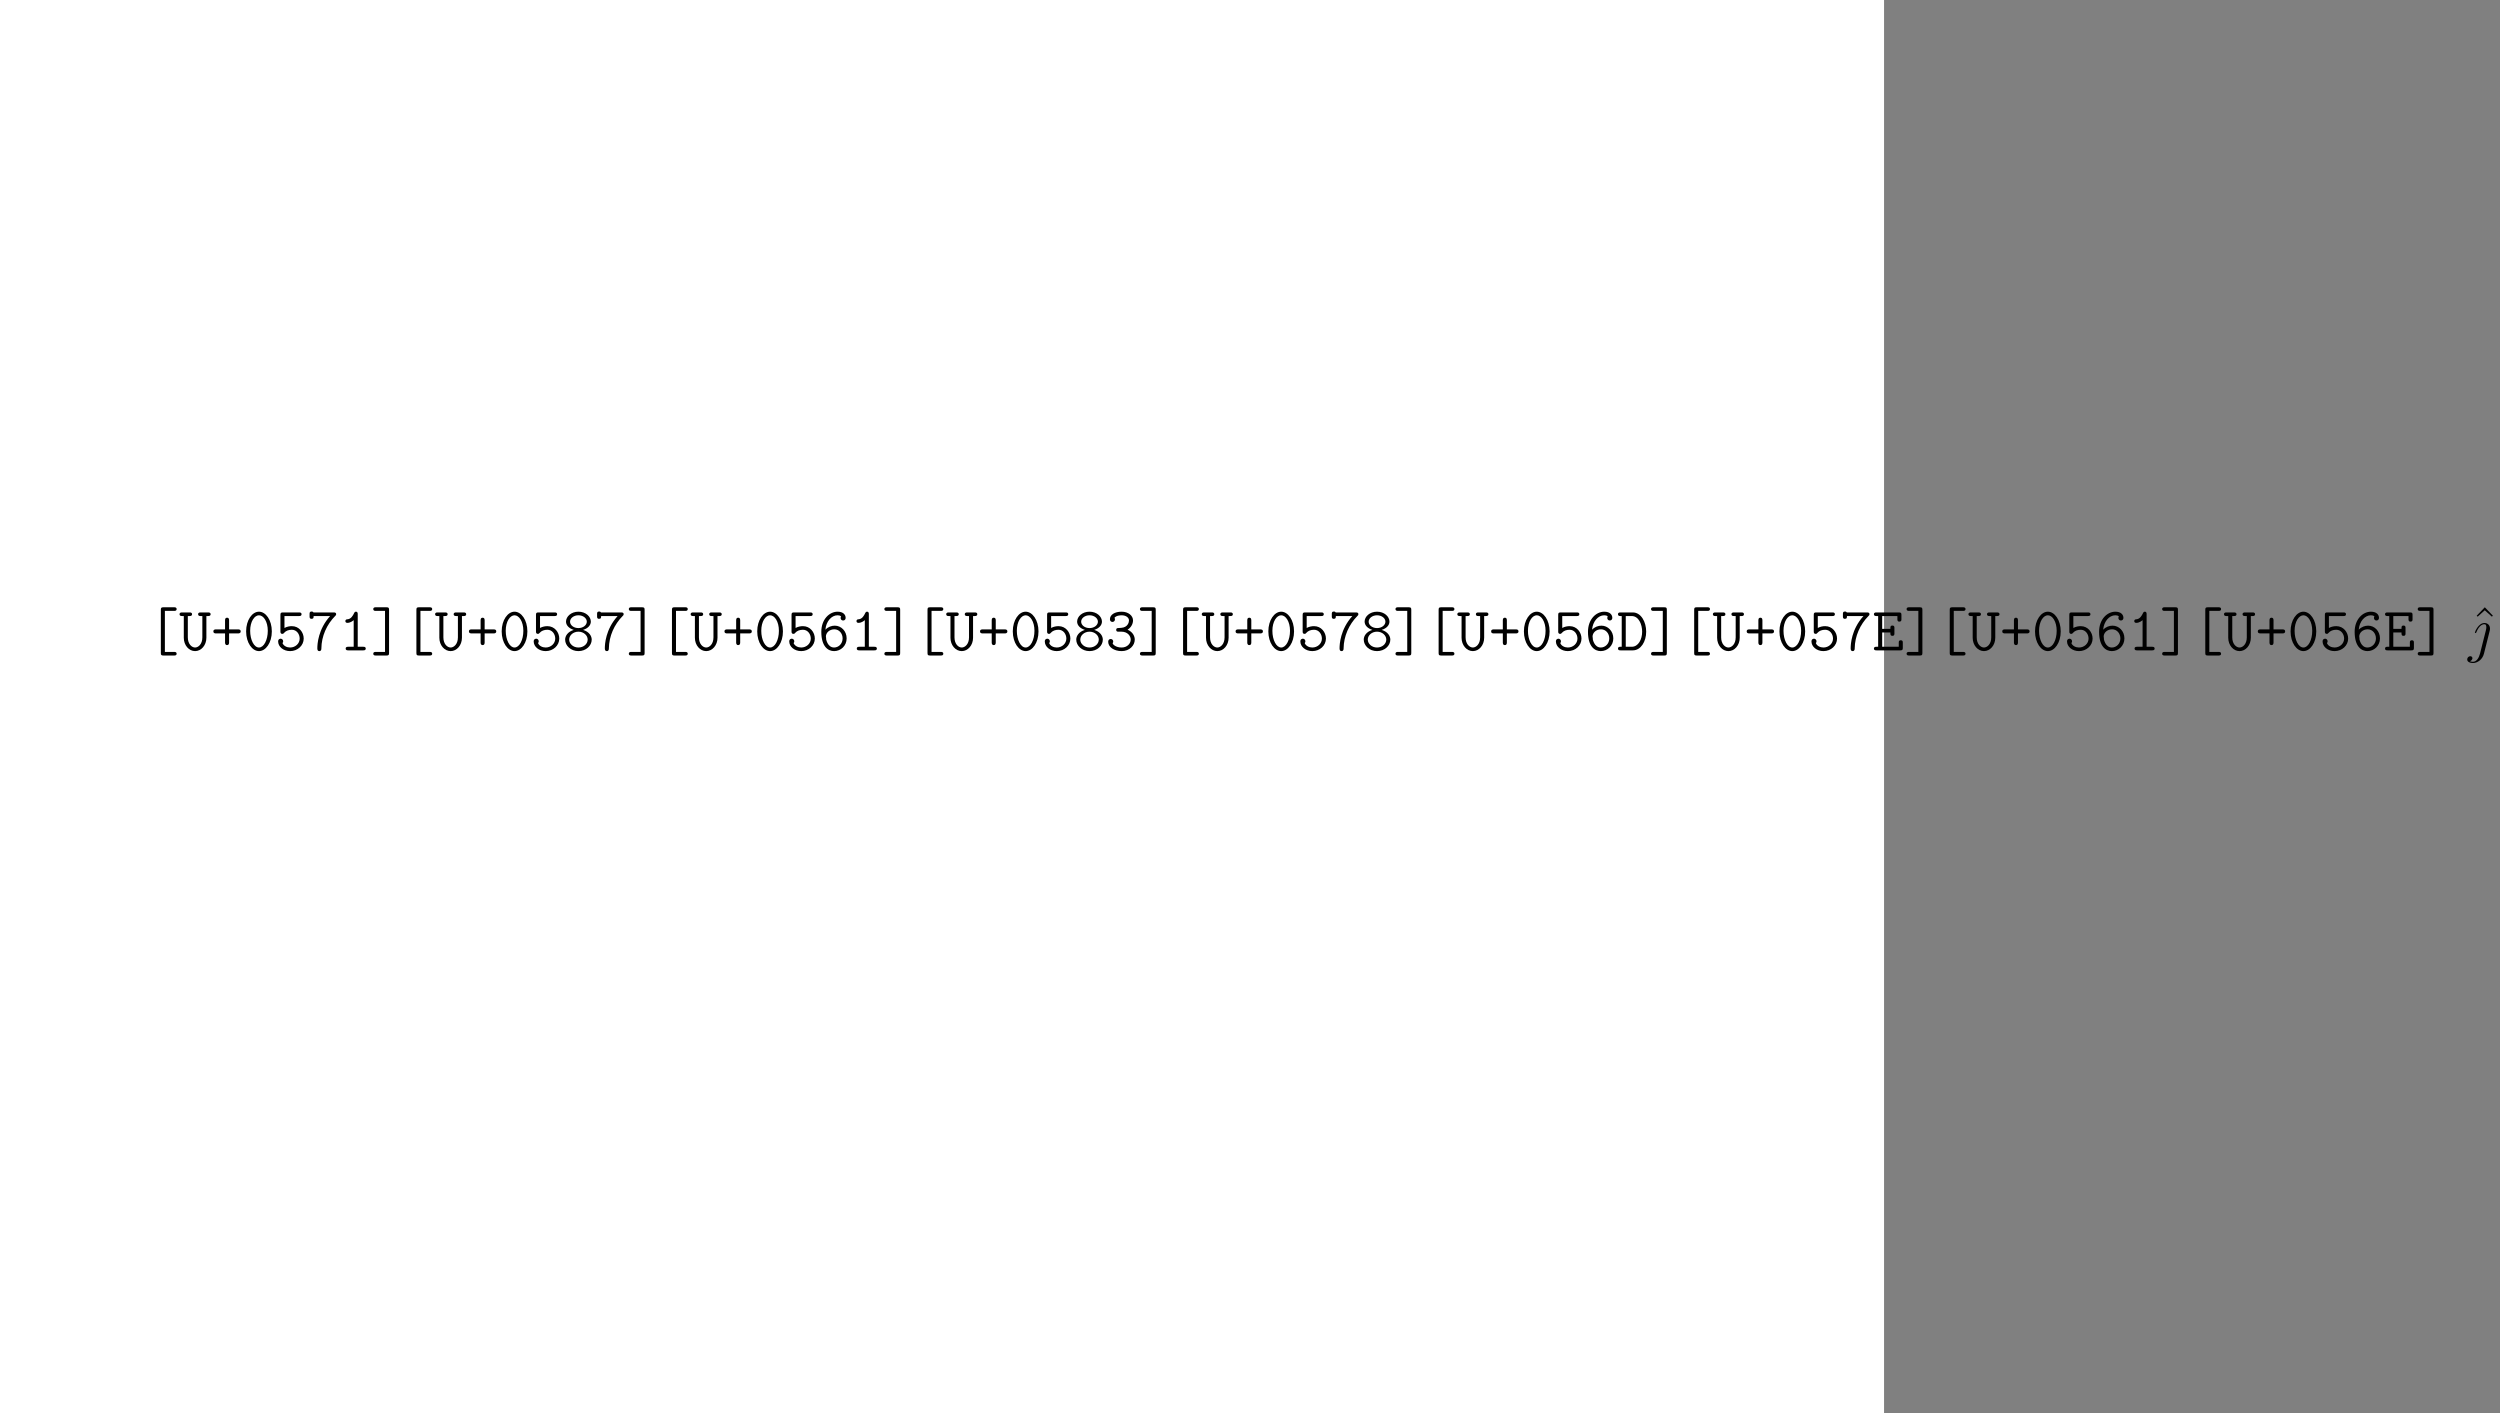 <?xml version='1.0' encoding='UTF-8'?>
<!-- This file was generated by dvisvgm 2.13.1 -->
<svg version='1.1' xmlns='http://www.w3.org/2000/svg' xmlns:xlink='http://www.w3.org/1999/xlink' width='481.456pt' height='272.126pt' viewBox='-72 -72 481.456 272.126'>
<rect x="-72" y="-72" width="481.456" height="272.126" fill="#808080" stroke="none"/>
<defs>
<path id='g1-124' d='M4.184-3.79C4.232-3.981 4.232-4.148 4.232-4.196C4.232-4.89 3.718-5.272 3.18-5.272C1.973-5.272 1.327-3.527 1.327-3.443C1.327-3.383 1.375-3.335 1.447-3.335C1.542-3.335 1.554-3.383 1.614-3.503C2.104-4.698 2.714-5.033 3.144-5.033C3.395-5.033 3.527-4.902 3.527-4.483C3.527-4.196 3.491-4.077 3.443-3.862L2.307 .646C2.104 1.435 1.65 2.2 .956 2.2C.897 2.2 .622 2.2 .359 2.08C.789 1.973 .849 1.59 .849 1.506C.849 1.315 .705 1.124 .442 1.124C.132 1.124-.155 1.387-.155 1.745C-.155 2.26 .442 2.439 .956 2.439C1.817 2.439 2.786 1.769 3.072 .634L4.184-3.79Z'/>
<path id='g2-94' d='M2.929-8.297L1.363-6.671L1.554-6.492L2.917-7.723L4.292-6.492L4.483-6.671L2.929-8.297Z'/>
<path id='g0-43' d='M3.467-3.264H5.165C5.32-3.264 5.703-3.264 5.703-3.646C5.703-4.041 5.332-4.041 5.165-4.041H3.467V-5.75C3.467-5.906 3.467-6.288 3.084-6.288C2.69-6.288 2.69-5.918 2.69-5.75V-4.041H.98C.825-4.041 .442-4.041 .442-3.658C.442-3.264 .813-3.264 .98-3.264H2.69V-1.554C2.69-1.399 2.69-1.016 3.072-1.016C3.467-1.016 3.467-1.387 3.467-1.554V-3.264Z'/>
<path id='g0-48' d='M5.547-3.646C5.547-5.87 4.364-7.448 3.072-7.448C1.769-7.448 .598-5.846 .598-3.658C.598-1.435 1.781 .143 3.072 .143C4.376 .143 5.547-1.459 5.547-3.646ZM3.072-.55C2.128-.55 1.375-1.997 1.375-3.778S2.2-6.755 3.072-6.755S4.77-5.559 4.77-3.778C4.77-2.008 4.017-.55 3.072-.55Z'/>
<path id='g0-49' d='M3.634-6.958C3.634-7.137 3.634-7.448 3.288-7.448C3.084-7.448 3.013-7.34 2.941-7.185C2.714-6.671 2.319-6.037 1.686-5.99C1.506-5.978 1.255-5.954 1.255-5.643C1.255-5.44 1.375-5.296 1.638-5.296C2.307-5.296 2.821-5.798 2.857-5.822V-.693H1.805C1.638-.693 1.315-.693 1.315-.347S1.638 0 1.805 0H4.686C4.854 0 5.177 0 5.177-.347S4.854-.693 4.686-.693H3.634V-6.958Z'/>
<path id='g0-51' d='M3.061-3.599C4.304-3.599 4.854-2.726 4.854-2.08C4.854-1.291 4.16-.55 3.108-.55C1.913-.55 1.375-1.196 1.375-1.363C1.375-1.387 1.387-1.411 1.399-1.423C1.447-1.506 1.482-1.602 1.482-1.71C1.482-1.961 1.291-2.188 1.004-2.188C.753-2.188 .514-2.032 .514-1.662C.514-.622 1.65 .143 3.108 .143C4.615 .143 5.631-.933 5.631-2.068C5.631-2.678 5.296-3.527 4.244-3.981C4.973-4.435 5.296-5.153 5.296-5.774C5.296-6.671 4.4-7.448 3.108-7.448C1.781-7.448 .849-6.874 .849-5.99C.849-5.595 1.148-5.475 1.339-5.475C1.554-5.475 1.817-5.643 1.817-5.966C1.817-6.157 1.722-6.265 1.722-6.276C2.08-6.731 2.905-6.755 3.108-6.755C3.921-6.755 4.519-6.324 4.519-5.762C4.519-5.416 4.292-4.423 3.037-4.34C2.594-4.316 2.403-4.292 2.355-4.292C2.116-4.268 2.056-4.113 2.056-3.945C2.056-3.599 2.307-3.599 2.511-3.599H3.061Z'/>
<path id='g0-53' d='M4.639-6.611C4.806-6.611 5.117-6.611 5.117-6.958S4.806-7.305 4.639-7.305H1.53C1.148-7.305 1.052-7.209 1.052-6.838V-3.646C1.052-3.479 1.052-3.18 1.411-3.18C1.602-3.18 1.65-3.24 1.745-3.359C2.104-3.778 2.63-3.969 3.252-3.969C4.184-3.969 4.758-3.12 4.758-2.271C4.758-1.303 3.921-.55 2.917-.55C2.295-.55 1.662-.849 1.447-1.411C1.494-1.459 1.578-1.542 1.578-1.757C1.578-2.08 1.303-2.248 1.1-2.248C.992-2.248 .61-2.188 .61-1.722C.61-.717 1.602 .143 2.917 .143C4.364 .143 5.535-.933 5.535-2.271C5.535-3.479 4.639-4.663 3.252-4.663C2.857-4.663 2.331-4.591 1.829-4.316V-6.611H4.639Z'/>
<path id='g0-54' d='M1.423-3.981C1.542-5.559 2.582-6.755 3.754-6.755C3.993-6.755 4.268-6.719 4.447-6.528C4.4-6.468 4.352-6.408 4.352-6.229C4.352-6.001 4.519-5.75 4.83-5.75S5.32-5.978 5.32-6.253C5.32-6.886 4.83-7.448 3.766-7.448C2.2-7.448 .634-5.99 .634-3.575C.634-.693 1.961 .143 3.096 .143C4.376 .143 5.511-.873 5.511-2.307C5.511-3.706 4.471-4.758 3.228-4.758C2.618-4.758 1.937-4.531 1.423-3.981ZM3.096-.55C1.817-.55 1.554-2.176 1.554-2.188S1.566-2.26 1.566-2.295C1.566-2.367 1.518-2.523 1.518-2.666C1.518-3.359 2.164-4.053 3.144-4.053C4.077-4.053 4.734-3.252 4.734-2.307C4.734-1.267 3.957-.55 3.096-.55Z'/>
<path id='g0-55' d='M4.471-6.611C2.14-4.029 2.008-1.172 2.008-.395C2.008-.239 2.008 .143 2.403 .143C2.774 .143 2.786-.227 2.786-.395C2.821-2.738 3.802-4.961 5.452-6.635C5.583-6.755 5.631-6.802 5.631-6.958C5.631-7.305 5.32-7.305 5.153-7.305H1.255C1.255-7.317 1.184-7.484 .909-7.484C.514-7.484 .514-7.221 .514-6.994V-6.563C.514-6.348 .514-6.073 .897-6.073C1.291-6.073 1.291-6.324 1.291-6.611H4.471Z'/>
<path id='g0-56' d='M3.969-3.945C4.926-4.232 5.464-4.866 5.464-5.535C5.464-6.516 4.471-7.448 3.072-7.448S.681-6.516 .681-5.535C.681-4.842 1.255-4.22 2.176-3.945C.968-3.563 .514-2.738 .514-2.068C.514-.897 1.614 .143 3.072 .143S5.631-.885 5.631-2.068C5.631-2.726 5.189-3.563 3.969-3.945ZM3.072-4.292C2.128-4.292 1.459-4.878 1.459-5.523C1.459-6.181 2.152-6.755 3.072-6.755S4.686-6.181 4.686-5.523C4.686-4.878 4.005-4.292 3.072-4.292ZM3.072-.55C2.044-.55 1.291-1.279 1.291-2.068C1.291-2.917 2.092-3.599 3.072-3.599C4.077-3.599 4.854-2.881 4.854-2.08C4.854-1.243 4.077-.55 3.072-.55Z'/>
<path id='g0-68' d='M.741-7.305C.574-7.305 .263-7.305 .263-6.958S.574-6.611 .741-6.611H.98V-.693H.741C.574-.693 .263-.693 .263-.347S.574 0 .741 0H3.12C4.663 0 5.691-1.698 5.691-3.587C5.691-5.499 4.698-7.305 3.108-7.305H.741ZM1.757-.693V-6.611H2.893C4.28-6.611 4.914-4.961 4.914-3.599C4.914-2.152 4.208-.693 2.905-.693H1.757Z'/>
<path id='g0-69' d='M1.925-3.443H3.503C3.503-3.025 3.503-2.798 3.897-2.798C4.28-2.798 4.28-3.072 4.28-3.288V-4.292C4.28-4.507 4.28-4.782 3.897-4.782C3.503-4.782 3.503-4.555 3.503-4.136H1.925V-6.611H4.854V-6.025C4.854-5.81 4.854-5.535 5.236-5.535C5.631-5.535 5.631-5.798 5.631-6.025V-6.814C5.631-7.185 5.559-7.305 5.153-7.305H.825C.658-7.305 .335-7.305 .335-6.958S.658-6.611 .825-6.611H1.148V-.693H.825C.658-.693 .335-.693 .335-.347S.658 0 .825 0H5.416C5.81 0 5.894-.108 5.894-.49V-1.459C5.894-1.674 5.894-1.949 5.511-1.949C5.117-1.949 5.117-1.686 5.117-1.459V-.693H1.925V-3.443Z'/>
<path id='g0-85' d='M5.248-6.611H5.571C5.738-6.611 6.061-6.611 6.061-6.958S5.738-7.305 5.571-7.305H4.148C3.981-7.305 3.658-7.305 3.658-6.958S3.981-6.611 4.148-6.611H4.471V-2.499C4.471-1.196 3.694-.55 3.072-.55C2.439-.55 1.674-1.207 1.674-2.499V-6.611H1.997C2.164-6.611 2.487-6.611 2.487-6.958S2.164-7.305 1.997-7.305H.574C.406-7.305 .084-7.305 .084-6.958S.406-6.611 .574-6.611H.897V-2.427C.897-.98 1.889 .143 3.072 .143S5.248-.98 5.248-2.427V-6.611Z'/>
<path id='g0-91' d='M5.189-7.603C5.356-7.603 5.667-7.603 5.667-7.95S5.356-8.297 5.189-8.297H3.108C2.714-8.297 2.63-8.189 2.63-7.807V.502C2.63 .873 2.702 .992 3.108 .992H5.189C5.356 .992 5.667 .992 5.667 .646S5.356 .299 5.189 .299H3.407V-7.603H5.189Z'/>
<path id='g0-93' d='M3.515-7.807C3.515-8.177 3.443-8.297 3.037-8.297H.956C.789-8.297 .478-8.297 .478-7.95S.789-7.603 .956-7.603H2.738V.299H.956C.789 .299 .478 .299 .478 .646S.789 .992 .956 .992H3.037C3.431 .992 3.515 .885 3.515 .502V-7.807Z'/>
</defs>
<g id='page1'>
<rect x='-72' y='-72' height='272.126' width='362.835' fill='#fff'/>
<use x='-43.654' y='53.249' xlink:href='#g0-91'/>
<use x='-37.502' y='53.249' xlink:href='#g0-85'/>
<use x='-31.35' y='53.249' xlink:href='#g0-43'/>
<use x='-25.198' y='53.249' xlink:href='#g0-48'/>
<use x='-19.046' y='53.249' xlink:href='#g0-53'/>
<use x='-12.894' y='53.249' xlink:href='#g0-55'/>
<use x='-6.742' y='53.249' xlink:href='#g0-49'/>
<use x='-.59' y='53.249' xlink:href='#g0-93'/>
<use x='5.562' y='53.249' xlink:href='#g0-91'/>
<use x='11.714' y='53.249' xlink:href='#g0-85'/>
<use x='17.866' y='53.249' xlink:href='#g0-43'/>
<use x='24.018' y='53.249' xlink:href='#g0-48'/>
<use x='30.17' y='53.249' xlink:href='#g0-53'/>
<use x='36.322' y='53.249' xlink:href='#g0-56'/>
<use x='42.474' y='53.249' xlink:href='#g0-55'/>
<use x='48.625' y='53.249' xlink:href='#g0-93'/>
<use x='54.777' y='53.249' xlink:href='#g0-91'/>
<use x='60.929' y='53.249' xlink:href='#g0-85'/>
<use x='67.081' y='53.249' xlink:href='#g0-43'/>
<use x='73.233' y='53.249' xlink:href='#g0-48'/>
<use x='79.385' y='53.249' xlink:href='#g0-53'/>
<use x='85.537' y='53.249' xlink:href='#g0-54'/>
<use x='91.689' y='53.249' xlink:href='#g0-49'/>
<use x='97.841' y='53.249' xlink:href='#g0-93'/>
<use x='103.993' y='53.249' xlink:href='#g0-91'/>
<use x='110.145' y='53.249' xlink:href='#g0-85'/>
<use x='116.297' y='53.249' xlink:href='#g0-43'/>
<use x='122.449' y='53.249' xlink:href='#g0-48'/>
<use x='128.601' y='53.249' xlink:href='#g0-53'/>
<use x='134.753' y='53.249' xlink:href='#g0-56'/>
<use x='140.904' y='53.249' xlink:href='#g0-51'/>
<use x='147.056' y='53.249' xlink:href='#g0-93'/>
<use x='153.208' y='53.249' xlink:href='#g0-91'/>
<use x='159.36' y='53.249' xlink:href='#g0-85'/>
<use x='165.512' y='53.249' xlink:href='#g0-43'/>
<use x='171.664' y='53.249' xlink:href='#g0-48'/>
<use x='177.816' y='53.249' xlink:href='#g0-53'/>
<use x='183.968' y='53.249' xlink:href='#g0-55'/>
<use x='190.12' y='53.249' xlink:href='#g0-56'/>
<use x='196.272' y='53.249' xlink:href='#g0-93'/>
<use x='202.424' y='53.249' xlink:href='#g0-91'/>
<use x='208.576' y='53.249' xlink:href='#g0-85'/>
<use x='214.728' y='53.249' xlink:href='#g0-43'/>
<use x='220.88' y='53.249' xlink:href='#g0-48'/>
<use x='227.032' y='53.249' xlink:href='#g0-53'/>
<use x='233.183' y='53.249' xlink:href='#g0-54'/>
<use x='239.335' y='53.249' xlink:href='#g0-68'/>
<use x='245.487' y='53.249' xlink:href='#g0-93'/>
<use x='251.639' y='53.249' xlink:href='#g0-91'/>
<use x='257.791' y='53.249' xlink:href='#g0-85'/>
<use x='263.943' y='53.249' xlink:href='#g0-43'/>
<use x='270.095' y='53.249' xlink:href='#g0-48'/>
<use x='276.247' y='53.249' xlink:href='#g0-53'/>
<use x='282.399' y='53.249' xlink:href='#g0-55'/>
<use x='288.551' y='53.249' xlink:href='#g0-69'/>
<use x='294.703' y='53.249' xlink:href='#g0-93'/>
<use x='300.855' y='53.249' xlink:href='#g0-91'/>
<use x='307.007' y='53.249' xlink:href='#g0-85'/>
<use x='313.159' y='53.249' xlink:href='#g0-43'/>
<use x='319.311' y='53.249' xlink:href='#g0-48'/>
<use x='325.462' y='53.249' xlink:href='#g0-53'/>
<use x='331.614' y='53.249' xlink:href='#g0-54'/>
<use x='337.766' y='53.249' xlink:href='#g0-49'/>
<use x='343.918' y='53.249' xlink:href='#g0-93'/>
<use x='350.07' y='53.249' xlink:href='#g0-91'/>
<use x='356.222' y='53.249' xlink:href='#g0-85'/>
<use x='362.374' y='53.249' xlink:href='#g0-43'/>
<use x='368.526' y='53.249' xlink:href='#g0-48'/>
<use x='374.678' y='53.249' xlink:href='#g0-53'/>
<use x='380.83' y='53.249' xlink:href='#g0-54'/>
<use x='386.982' y='53.249' xlink:href='#g0-69'/>
<use x='393.134' y='53.249' xlink:href='#g0-93'/>
<use x='403.603' y='53.249' xlink:href='#g2-94'/>
<use x='403.295' y='53.249' xlink:href='#g1-124'/>
</g>
</svg>